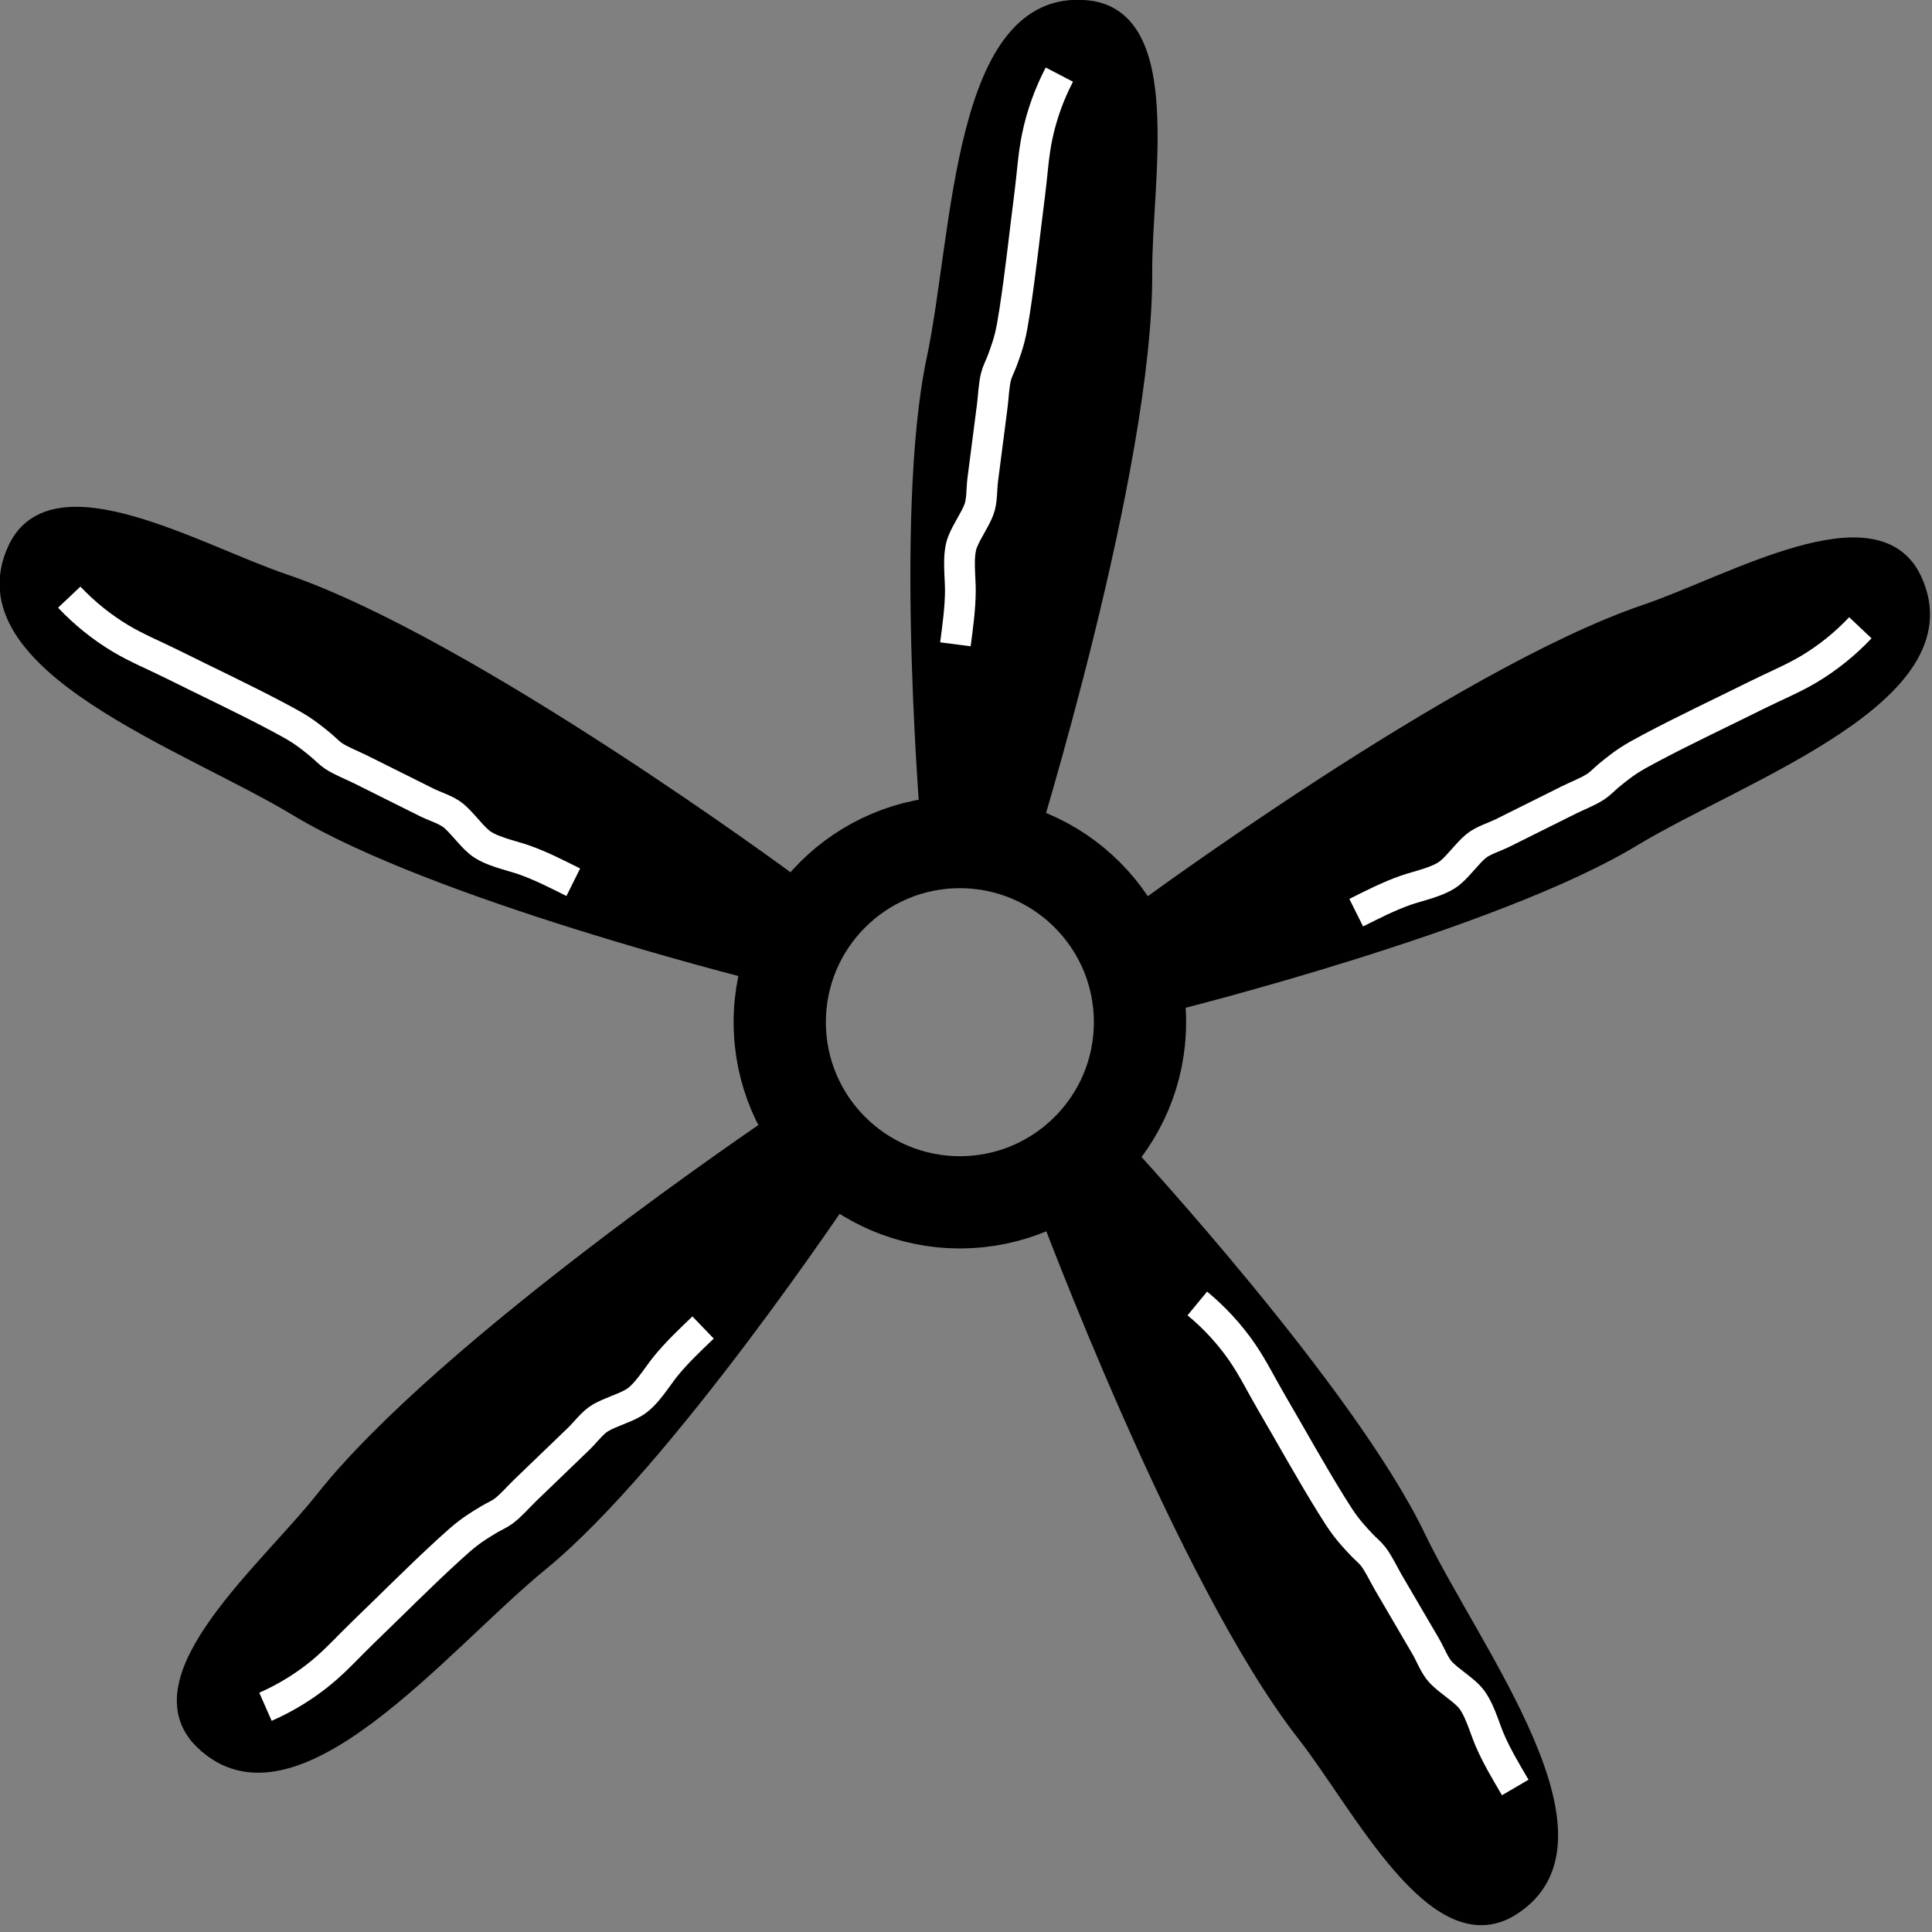 <?xml version="1.0" encoding="UTF-8" standalone="no"?>
<!-- Created with Inkscape (http://www.inkscape.org/) -->

<svg
   width="200mm"
   height="200mm"
   viewBox="0 0 200 200"
   version="1.1"
   id="svg7298"
   inkscape:version="1.2.2 (732a01da63, 2022-12-09)"
   sodipodi:docname="5-fan.svg"
   xmlns:inkscape="http://www.inkscape.org/namespaces/inkscape"
   xmlns:sodipodi="http://sodipodi.sourceforge.net/DTD/sodipodi-0.dtd"
   xmlns="http://www.w3.org/2000/svg"
   xmlns:svg="http://www.w3.org/2000/svg">
  <rect x="0" y="0" width="200" height="200" fill="#808080" stroke="none"/>
  <sodipodi:namedview
     id="namedview7300"
     pagecolor="#ffffff"
     bordercolor="#000000"
     borderopacity="0.25"
     inkscape:showpageshadow="2"
     inkscape:pageopacity="0.0"
     inkscape:pagecheckerboard="0"
     inkscape:deskcolor="#d1d1d1"
     inkscape:document-units="mm"
     showgrid="false"
     inkscape:zoom="0.71624579"
     inkscape:cx="228.27359"
     inkscape:cy="338.57092"
     inkscape:window-width="1920"
     inkscape:window-height="991"
     inkscape:window-x="-9"
     inkscape:window-y="-9"
     inkscape:window-maximized="1"
     inkscape:current-layer="layer1" />
  <defs
     id="defs7295" />
  <g
     inkscape:label="Camada 1"
     inkscape:groupmode="layer"
     id="layer1">
    <g
       id="g7243"
       transform="matrix(3.183,0,0,3.183,-380.039,-247.366)">
      <g
         id="g1585-1-7-8"
         transform="rotate(90,150.614,110.959)">
        <g
           id="g3178-6-4">
          <circle
             style="fill:none;fill-opacity:1;stroke:#000000;stroke-width:3;stroke-dasharray:none;stroke-opacity:1"
             id="path354-9-4-9"
             cx="150.614"
             cy="110.959"
             r="5.858" />
          <g
             id="g5902-1"
             transform="rotate(-30.316,148.203,110.305)">
            <path
               style="fill:#000000;fill-opacity:1;stroke:#000000;stroke-width:0.5;stroke-opacity:1"
               d="m 156.621,111.481 -0.131,1.231 c 0,0 12.782,2.246 19.111,1.386 2.906,-0.395 8.377,-0.023 8.289,-2.955 -0.126,-4.149 -7.824,-3.127 -11.961,-3.465 -5.232,-0.427 -15.636,1.869 -15.636,1.869 z m -10.737,1.425"
               id="path1432-8-2-0-1"
               sodipodi:nodetypes="ccssscc" />
            <path
               style="fill:#ffffff;fill-opacity:1;stroke:#ffffff;stroke-width:1;stroke-dasharray:none;stroke-opacity:1"
               d="m 161.749,110.038 c 0.67,-0.246 1.377,-0.402 2.09,-0.457 0.629,-0.048 1.262,0 1.894,0 1.282,0 2.571,0.033 3.853,0 0.745,-0.019 0.968,-0.043 1.633,-0.196 0.169,-0.039 0.351,-0.109 0.522,-0.131 0.308,-0.038 0.671,0 0.98,0 0.805,0 1.611,0 2.416,0 0.295,0 0.691,0.072 0.98,0 0.379,-0.095 0.734,-0.298 1.11,-0.392 0.454,-0.114 1.127,0.076 1.567,0.131 0.585,0.073 1.167,0.065 1.763,0.065"
               id="path1695-1-4" />
          </g>
          <g
             id="g5906-5"
             transform="rotate(7.357,148.229,111.064)">
            <path
               style="fill:#000000;fill-opacity:1;stroke:#000000;stroke-width:0.5;stroke-opacity:1"
               d="m 144.606,110.438 0.131,-1.231 c 0,0 -12.782,-2.246 -19.111,-1.386 -2.906,0.395 -8.377,0.023 -8.289,2.955 0.126,4.149 7.824,3.127 11.961,3.465 5.232,0.427 15.636,-1.869 15.636,-1.869 z m 10.737,-1.425"
               id="path1432-3-6-7"
               sodipodi:nodetypes="ccssscc" />
            <path
               style="fill:#ffffff;fill-opacity:1;stroke:#ffffff;stroke-width:1;stroke-dasharray:none;stroke-opacity:1"
               d="m 119.603,111.392 c 0.67,0.246 1.377,0.402 2.09,0.457 0.629,0.048 1.262,0 1.894,0 1.282,0 2.571,-0.033 3.853,0 0.745,0.019 0.968,0.043 1.633,0.196 0.169,0.039 0.351,0.109 0.522,0.131 0.308,0.038 0.671,0 0.98,0 0.805,0 1.611,0 2.416,0 0.295,0 0.691,-0.072 0.98,0 0.379,0.095 0.734,0.298 1.11,0.392 0.454,0.114 1.127,-0.076 1.567,-0.131 0.585,-0.073 1.167,-0.065 1.763,-0.065"
               id="path1695-2-88-6" />
          </g>
        </g>
      </g>
      <g
         id="g5910-1"
         transform="rotate(-43.899,150.903,111.852)">
        <path
           style="fill:#000000;fill-opacity:1;stroke:#000000;stroke-width:0.5;stroke-opacity:1"
           d="m 144.606,110.438 0.131,-1.231 c 0,0 -12.782,-2.246 -19.111,-1.386 -2.906,0.395 -8.377,0.023 -8.289,2.955 0.126,4.149 7.824,3.127 11.961,3.465 5.232,0.427 15.636,-1.869 15.636,-1.869 z m 10.737,-1.425"
           id="path1432-3-0-2-5"
           sodipodi:nodetypes="ccssscc" />
        <path
           style="fill:#ffffff;fill-opacity:1;stroke:#ffffff;stroke-width:1;stroke-dasharray:none;stroke-opacity:1"
           d="m 119.603,111.392 c 0.67,0.246 1.377,0.402 2.09,0.457 0.629,0.048 1.262,0 1.894,0 1.282,0 2.571,-0.033 3.853,0 0.745,0.019 0.968,0.043 1.633,0.196 0.169,0.039 0.351,0.109 0.522,0.131 0.308,0.038 0.671,0 0.98,0 0.805,0 1.611,0 2.416,0 0.295,0 0.691,-0.072 0.98,0 0.379,0.095 0.734,0.298 1.11,0.392 0.454,0.114 1.127,-0.076 1.567,-0.131 0.585,-0.073 1.167,-0.065 1.763,-0.065"
           id="path1695-2-8-2-4" />
      </g>
      <g
         id="g5910-1-1"
         transform="rotate(26.51,150.886,108.605)">
        <path
           style="fill:#000000;fill-opacity:1;stroke:#000000;stroke-width:0.5;stroke-opacity:1"
           d="m 144.606,110.438 0.131,-1.231 c 0,0 -12.782,-2.246 -19.111,-1.386 -2.906,0.395 -8.377,0.023 -8.289,2.955 0.126,4.149 7.824,3.127 11.961,3.465 5.232,0.427 15.636,-1.869 15.636,-1.869 z m 10.737,-1.425"
           id="path1432-3-0-2-5-3"
           sodipodi:nodetypes="ccssscc" />
        <path
           style="fill:#ffffff;fill-opacity:1;stroke:#ffffff;stroke-width:1;stroke-dasharray:none;stroke-opacity:1"
           d="m 119.603,111.392 c 0.67,0.246 1.377,0.402 2.09,0.457 0.629,0.048 1.262,0 1.894,0 1.282,0 2.571,-0.033 3.853,0 0.745,0.019 0.968,0.043 1.633,0.196 0.169,0.039 0.351,0.109 0.522,0.131 0.308,0.038 0.671,0 0.98,0 0.805,0 1.611,0 2.416,0 0.295,0 0.691,-0.072 0.98,0 0.379,0.095 0.734,0.298 1.11,0.392 0.454,0.114 1.127,-0.076 1.567,-0.131 0.585,-0.073 1.167,-0.065 1.763,-0.065"
           id="path1695-2-8-2-4-5" />
      </g>
      <g
         id="g5910-1-1-4"
         transform="matrix(-0.895,0.446,0.446,0.895,237.264,-54.907)">
        <path
           style="fill:#000000;fill-opacity:1;stroke:#000000;stroke-width:0.5;stroke-opacity:1"
           d="m 144.606,110.438 0.131,-1.231 c 0,0 -12.782,-2.246 -19.111,-1.386 -2.906,0.395 -8.377,0.023 -8.289,2.955 0.126,4.149 7.824,3.127 11.961,3.465 5.232,0.427 15.636,-1.869 15.636,-1.869 z m 10.737,-1.425"
           id="path1432-3-0-2-5-3-7"
           sodipodi:nodetypes="ccssscc" />
        <path
           style="fill:#ffffff;fill-opacity:1;stroke:#ffffff;stroke-width:1;stroke-dasharray:none;stroke-opacity:1"
           d="m 119.603,111.392 c 0.67,0.246 1.377,0.402 2.09,0.457 0.629,0.048 1.262,0 1.894,0 1.282,0 2.571,-0.033 3.853,0 0.745,0.019 0.968,0.043 1.633,0.196 0.169,0.039 0.351,0.109 0.522,0.131 0.308,0.038 0.671,0 0.98,0 0.805,0 1.611,0 2.416,0 0.295,0 0.691,-0.072 0.98,0 0.379,0.095 0.734,0.298 1.11,0.392 0.454,0.114 1.127,-0.076 1.567,-0.131 0.585,-0.073 1.167,-0.065 1.763,-0.065"
           id="path1695-2-8-2-4-5-3" />
      </g>
    </g>
  </g>
</svg>
